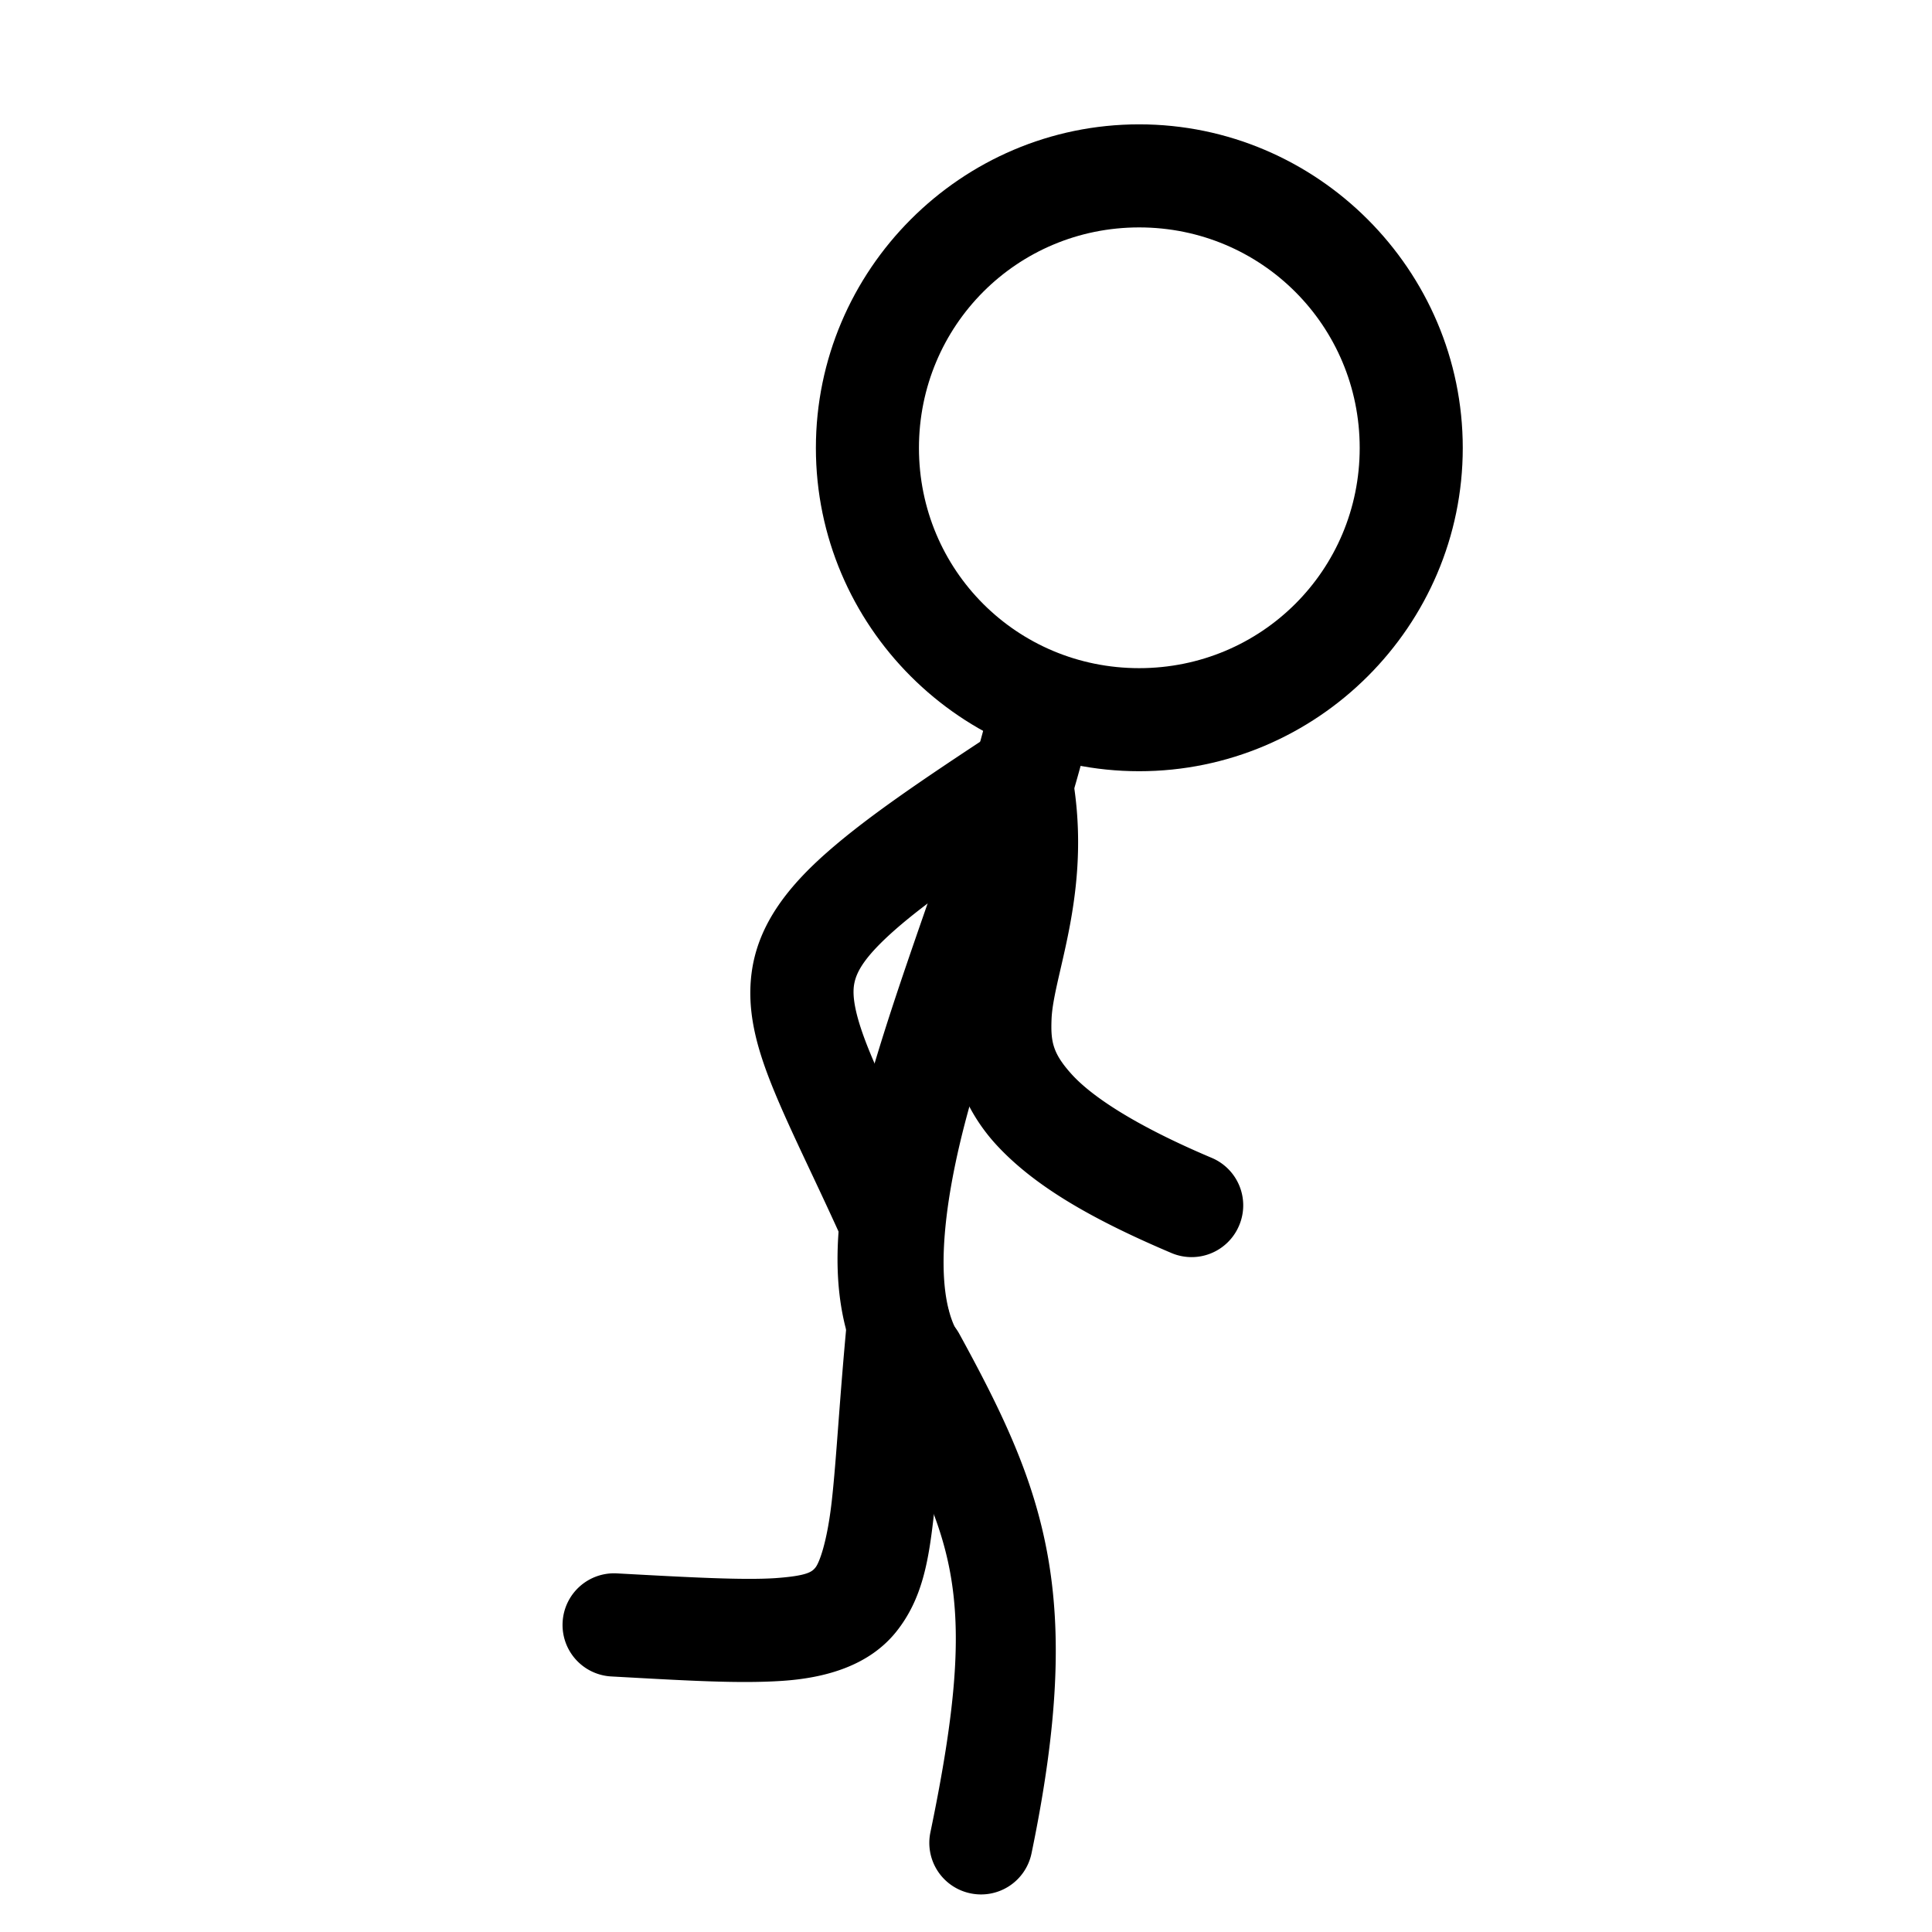 <?xml version="1.0" encoding="UTF-8" standalone="no"?>
<!-- Created with Inkscape (http://www.inkscape.org/) -->

<svg
   width="10.985mm"
   height="10.985mm"
   viewBox="0 0 10.985 10.985"
   version="1.1"
   id="svg1"
   inkscape:version="1.3 (0e150ed6c4, 2023-07-21)"
   sodipodi:docname="stickman-run-3.svg"
   xml:space="preserve"
   xmlns:inkscape="http://www.inkscape.org/namespaces/inkscape"
   xmlns:sodipodi="http://sodipodi.sourceforge.net/DTD/sodipodi-0.dtd"
   xmlns="http://www.w3.org/2000/svg"
   xmlns:svg="http://www.w3.org/2000/svg"><sodipodi:namedview
     id="namedview1"
     pagecolor="#d5d5d5"
     bordercolor="#ffffff"
     borderopacity="1"
     inkscape:showpageshadow="0"
     inkscape:pageopacity="0"
     inkscape:pagecheckerboard="1"
     inkscape:deskcolor="#505050"
     inkscape:document-units="mm"
     inkscape:zoom="1"
     inkscape:cx="232.49999"
     inkscape:cy="117.99999"
     inkscape:window-width="1236"
     inkscape:window-height="980"
     inkscape:window-x="20"
     inkscape:window-y="20"
     inkscape:window-maximized="1"
     inkscape:current-layer="layer3" /><defs
     id="defs1" /><g
     inkscape:groupmode="layer"
     id="layer2"
     inkscape:label="pipe"
     style="display:none"
     sodipodi:insensitive="true"
     transform="translate(-50.449,-14.506)"><g
       id="g13-6-9-2-3"
       transform="rotate(42.539,18.116,72.714)"><path
         style="color:#000000;fill:#7d7d7d;stroke-linejoin:round;-inkscape-stroke:none"
         d="m 11.916,6.133 c -0.12,-5.433e-4 -0.251,0.023 -0.371,0.1 -0.12,0.077 -0.215,0.207 -0.258,0.357 a 0.273,0.273 0 0 0 -0.002,0.006 l -1.07,4.014 0.527,0.141 1.068,-4.01 0.002,-0.004 c 0.011,-0.034 0.017,-0.04 0.025,-0.045 0.009,-0.006 0.032,-0.014 0.076,-0.014 0.088,3.982e-4 0.238,0.054 0.311,0.104 L 12.531,6.33 C 12.367,6.218 12.156,6.134 11.916,6.133 Z"
         id="path11-9-6-1-5" /><path
         style="fill:#6b6b6b;stroke-width:0.13;stroke-linecap:round;stroke-linejoin:round"
         d="m 12.14,6.779 c 0.064,0.079 0.139,0.139 0.302,0.141 0.206,-0.089 0.29,-0.273 0.269,-0.538 -0.084,-0.082 -0.137,-0.099 -0.247,-0.132 -0.023,0.223 -0.119,0.408 -0.323,0.528 z"
         id="path12-8-0-5-6"
         sodipodi:nodetypes="ccccc" /><path
         style="fill:#6b6b6b;stroke-width:0.145;stroke-linejoin:round"
         d="m 10.256,10.44 0.575,0.137 c 0.009,0.129 0.017,0.057 -0.043,0.189 -0.214,0.005 -0.476,-0.057 -0.573,-0.158 -0.021,-0.106 -0.029,-0.103 0.041,-0.167 z"
         id="path13-7-2-9-2"
         sodipodi:nodetypes="ccccc" /></g><g
       id="rect1-2-9"><path
         style="color:#000000;fill:#ffffff;fill-opacity:0;stroke-linecap:round;stroke-linejoin:round;-inkscape-stroke:none"
         d="M 50.578,14.636 H 61.304 V 25.361 H 50.578 Z"
         id="path1" /><path
         style="color:#000000;fill:#000000;stroke-linecap:round;stroke-linejoin:round;-inkscape-stroke:none"
         d="m 50.578,14.506 a 0.13,0.13 0 0 0 -0.129,0.129 v 10.727 a 0.13,0.13 0 0 0 0.129,0.129 h 10.727 a 0.13,0.13 0 0 0 0.129,-0.129 V 14.635 a 0.13,0.13 0 0 0 -0.129,-0.129 z m 0.129,0.26 H 61.174 V 25.232 H 50.707 Z"
         id="path2" /></g></g><g
     inkscape:groupmode="layer"
     id="layer3"
     inkscape:label="pistol"
     style="display:none"
     sodipodi:insensitive="true"
     transform="translate(-50.449,-14.506)"><g
       id="rect1-2-6-3-6-7-8-2-7-4-0-0"><path
         style="color:#000000;fill:#ffffff;fill-opacity:0;stroke-linecap:round;stroke-linejoin:round;-inkscape-stroke:none"
         d="M 50.578,14.636 H 61.304 V 25.361 H 50.578 Z"
         id="path3" /><path
         style="color:#000000;fill:#000000;stroke-linecap:round;stroke-linejoin:round;-inkscape-stroke:none"
         d="m 50.578,14.506 a 0.13,0.13 0 0 0 -0.129,0.129 v 10.727 a 0.13,0.13 0 0 0 0.129,0.129 h 10.727 a 0.13,0.13 0 0 0 0.129,-0.129 V 14.635 a 0.13,0.13 0 0 0 -0.129,-0.129 z m 0.129,0.26 H 61.174 V 25.232 H 50.707 Z"
         id="path4" /></g><g
       id="g17-0-3-5-0-9-7-3"
       transform="matrix(0.719,0.711,-0.687,0.708,52.471,7.035)"><g
         id="g16-8-0-7-8-0-3-3"><path
           style="color:#000000;fill:#404040;stroke-linejoin:round;-inkscape-stroke:none"
           d="m 12.451,7.604 -0.051,0.24 -0.363,0.014 0.006,0.146 0.42,-0.018 a 0.073,0.073 0 0 0 0.068,-0.059 l 0.061,-0.295 z"
           id="path16-6-1-4-1-2-1-3" /></g><rect
         style="fill:#6a3300;stroke-width:0.205;stroke-linejoin:round"
         id="rect16-2-7-9-9-0-1-7"
         width="0.517"
         height="1.075"
         x="12.692"
         y="4.28"
         ry="0.118"
         transform="matrix(0.967,0.256,-0.145,0.989,0,0)" /><rect
         style="fill:#909090;stroke-width:0.145;stroke-linejoin:round"
         id="rect13-4-8-9-9-1-9-3"
         width="1.717"
         height="0.377"
         x="11.623"
         y="7.326" /><rect
         style="fill:#303030;stroke-width:0.145;stroke-linejoin:round"
         id="rect14-7-9-4-7-9-0-2"
         width="0.06"
         height="0.134"
         x="13.34"
         y="7.326" /><rect
         style="fill:#676767;stroke-width:0.125;stroke-linejoin:round"
         id="rect15-9-1-5-8-6-5-6"
         width="0.46"
         height="0.188"
         x="12.132"
         y="7.326" /></g></g><g
     inkscape:label="stickman"
     inkscape:groupmode="layer"
     id="layer1"
     transform="translate(-50.449,-14.506)"><g
       id="rect1-2-6-3-1-5-9-3-5"
       style="opacity:0"><path
         style="color:#000000;fill:#ffffff;fill-opacity:0;stroke-linecap:round;stroke-linejoin:round;-inkscape-stroke:none"
         d="M 50.578,14.636 H 61.304 V 25.361 H 50.578 Z"
         id="path5" /><path
         style="color:#000000;fill:#000000;stroke-linecap:round;stroke-linejoin:round;-inkscape-stroke:none"
         d="m 50.578,14.506 a 0.13,0.13 0 0 0 -0.129,0.129 v 10.727 a 0.13,0.13 0 0 0 0.129,0.129 h 10.727 a 0.13,0.13 0 0 0 0.129,-0.129 V 14.635 a 0.13,0.13 0 0 0 -0.129,-0.129 z m 0.131,0.26 H 61.174 V 25.232 H 50.709 Z"
         id="path6" /></g><g
       id="path1-9-1"><path
         style="color:#000000;fill:#ffffff;fill-opacity:0;stroke-linecap:round;stroke-linejoin:round;-inkscape-stroke:none"
         d="m 58.472,17.052 a 1.545,1.545 0 0 1 -1.545,1.545 1.545,1.545 0 0 1 -1.545,-1.545 1.545,1.545 0 0 1 1.545,-1.545 1.545,1.545 0 0 1 1.545,1.545 z"
         id="path7" /><path
         style="color:#000000;fill:#000000;stroke-linecap:round;stroke-linejoin:round;-inkscape-stroke:none"
         d="m 56.926,15.213 c -1.012,0 -1.838,0.828 -1.838,1.84 0,1.012 0.826,1.838 1.838,1.838 1.012,0 1.84,-0.826 1.84,-1.838 0,-1.012 -0.828,-1.84 -1.84,-1.84 z m 0,0.586 c 0.695,0 1.254,0.559 1.254,1.254 0,0.695 -0.559,1.252 -1.254,1.252 -0.695,0 -1.252,-0.557 -1.252,-1.252 0,-0.695 0.557,-1.254 1.252,-1.254 z"
         id="path8" /></g><g
       id="path2-1-2"><path
         style="color:#000000;fill:#ffffff;fill-opacity:0;stroke-linecap:round;stroke-linejoin:round;-inkscape-stroke:none"
         d="m 56.362,18.581 c -0.287,1.23 -1.182,2.867 -0.717,3.652"
         id="path9" /><path
         style="color:#000000;fill:#000000;stroke-linecap:round;stroke-linejoin:round;-inkscape-stroke:none"
         d="m 56.43,18.295 a 0.293,0.293 0 0 0 -0.354,0.219 c -0.135,0.577 -0.427,1.293 -0.635,1.975 -0.208,0.681 -0.369,1.354 -0.049,1.895 a 0.293,0.293 0 0 0 0.402,0.102 0.293,0.293 0 0 0 0.102,-0.4 c -0.145,-0.245 -0.09,-0.785 0.105,-1.426 0.195,-0.641 0.494,-1.359 0.646,-2.012 a 0.293,0.293 0 0 0 -0.219,-0.352 z"
         id="path10" /></g><g
       id="path3-2-7"><path
         style="color:#000000;fill:#ffffff;fill-opacity:0;stroke-linecap:round;stroke-linejoin:round;-inkscape-stroke:none"
         d="m 55.558,22.027 c -0.174,1.818 0.063,1.809 -1.617,1.717"
         id="path11" /><path
         style="color:#000000;fill:#000000;stroke-linecap:round;stroke-linejoin:round;-inkscape-stroke:none"
         d="M 55.586,21.736 A 0.293,0.293 0 0 0 55.266,22 c -0.044,0.461 -0.061,0.805 -0.088,1.043 -0.027,0.238 -0.072,0.35 -0.092,0.375 -0.02,0.025 -0.046,0.048 -0.229,0.061 -0.183,0.012 -0.48,-0.004 -0.9,-0.027 a 0.293,0.293 0 0 0 -0.309,0.277 0.293,0.293 0 0 0 0.277,0.309 c 0.419,0.023 0.722,0.042 0.973,0.025 0.251,-0.017 0.492,-0.088 0.645,-0.277 0.152,-0.189 0.187,-0.409 0.217,-0.678 0.03,-0.269 0.047,-0.605 0.09,-1.053 a 0.293,0.293 0 0 0 -0.264,-0.318 z"
         id="path12" /></g><g
       id="path4-7-0"><path
         style="color:#000000;fill:#ffffff;fill-opacity:0;stroke-linecap:round;stroke-linejoin:round;-inkscape-stroke:none"
         d="m 55.645,22.233 c 0.481,0.878 0.678,1.314 0.38,2.752"
         id="path13" /><path
         style="color:#000000;fill:#000000;stroke-linecap:round;stroke-linejoin:round;-inkscape-stroke:none"
         d="m 55.729,21.951 a 0.293,0.293 0 0 0 -0.225,0.025 0.293,0.293 0 0 0 -0.115,0.396 c 0.477,0.872 0.641,1.152 0.35,2.553 a 0.293,0.293 0 0 0 0.227,0.346 0.293,0.293 0 0 0 0.348,-0.227 c 0.306,-1.475 0.074,-2.069 -0.41,-2.953 a 0.293,0.293 0 0 0 -0.174,-0.141 z"
         id="path14" /></g><g
       id="path5-0-9"><path
         style="color:#000000;fill:#ffffff;fill-opacity:0;stroke-linecap:round;stroke-linejoin:round;-inkscape-stroke:none"
         d="m 56.249,18.926 c -1.645,1.08 -1.396,1.058 -0.726,2.547"
         id="path15" /><path
         style="color:#000000;fill:#000000;stroke-linecap:round;stroke-linejoin:round;-inkscape-stroke:none"
         d="m 56.088,18.68 c -0.414,0.272 -0.713,0.476 -0.934,0.67 -0.221,0.194 -0.377,0.395 -0.424,0.641 -0.046,0.246 0.021,0.476 0.121,0.719 0.1,0.243 0.24,0.517 0.404,0.883 a 0.293,0.293 0 0 0 0.389,0.148 0.293,0.293 0 0 0 0.146,-0.389 c -0.17,-0.379 -0.312,-0.66 -0.396,-0.865 -0.084,-0.205 -0.101,-0.317 -0.088,-0.387 0.013,-0.07 0.06,-0.156 0.234,-0.309 0.174,-0.153 0.46,-0.353 0.869,-0.621 a 0.293,0.293 0 0 0 0.084,-0.404 0.293,0.293 0 0 0 -0.406,-0.086 z"
         id="path16" /></g><g
       id="path5-5-9-3"><path
         style="color:#000000;fill:#ffffff;fill-opacity:0;stroke-linecap:round;stroke-linejoin:round;-inkscape-stroke:none"
         d="m 56.249,18.926 c 0.232,1.165 -0.863,1.656 0.976,2.435"
         id="path17" /><path
         style="color:#000000;fill:#000000;stroke-linecap:round;stroke-linejoin:round;-inkscape-stroke:none"
         d="m 56.191,18.639 a 0.293,0.293 0 0 0 -0.23,0.344 c 0.097,0.488 -0.1,0.821 -0.119,1.293 -0.01,0.236 0.065,0.513 0.271,0.738 0.207,0.225 0.519,0.414 0.998,0.617 a 0.293,0.293 0 0 0 0.383,-0.156 0.293,0.293 0 0 0 -0.154,-0.385 c -0.44,-0.186 -0.682,-0.35 -0.795,-0.473 -0.112,-0.123 -0.122,-0.189 -0.117,-0.318 0.011,-0.26 0.244,-0.753 0.109,-1.43 a 0.293,0.293 0 0 0 -0.346,-0.23 z"
         id="path18" /></g></g></svg>
